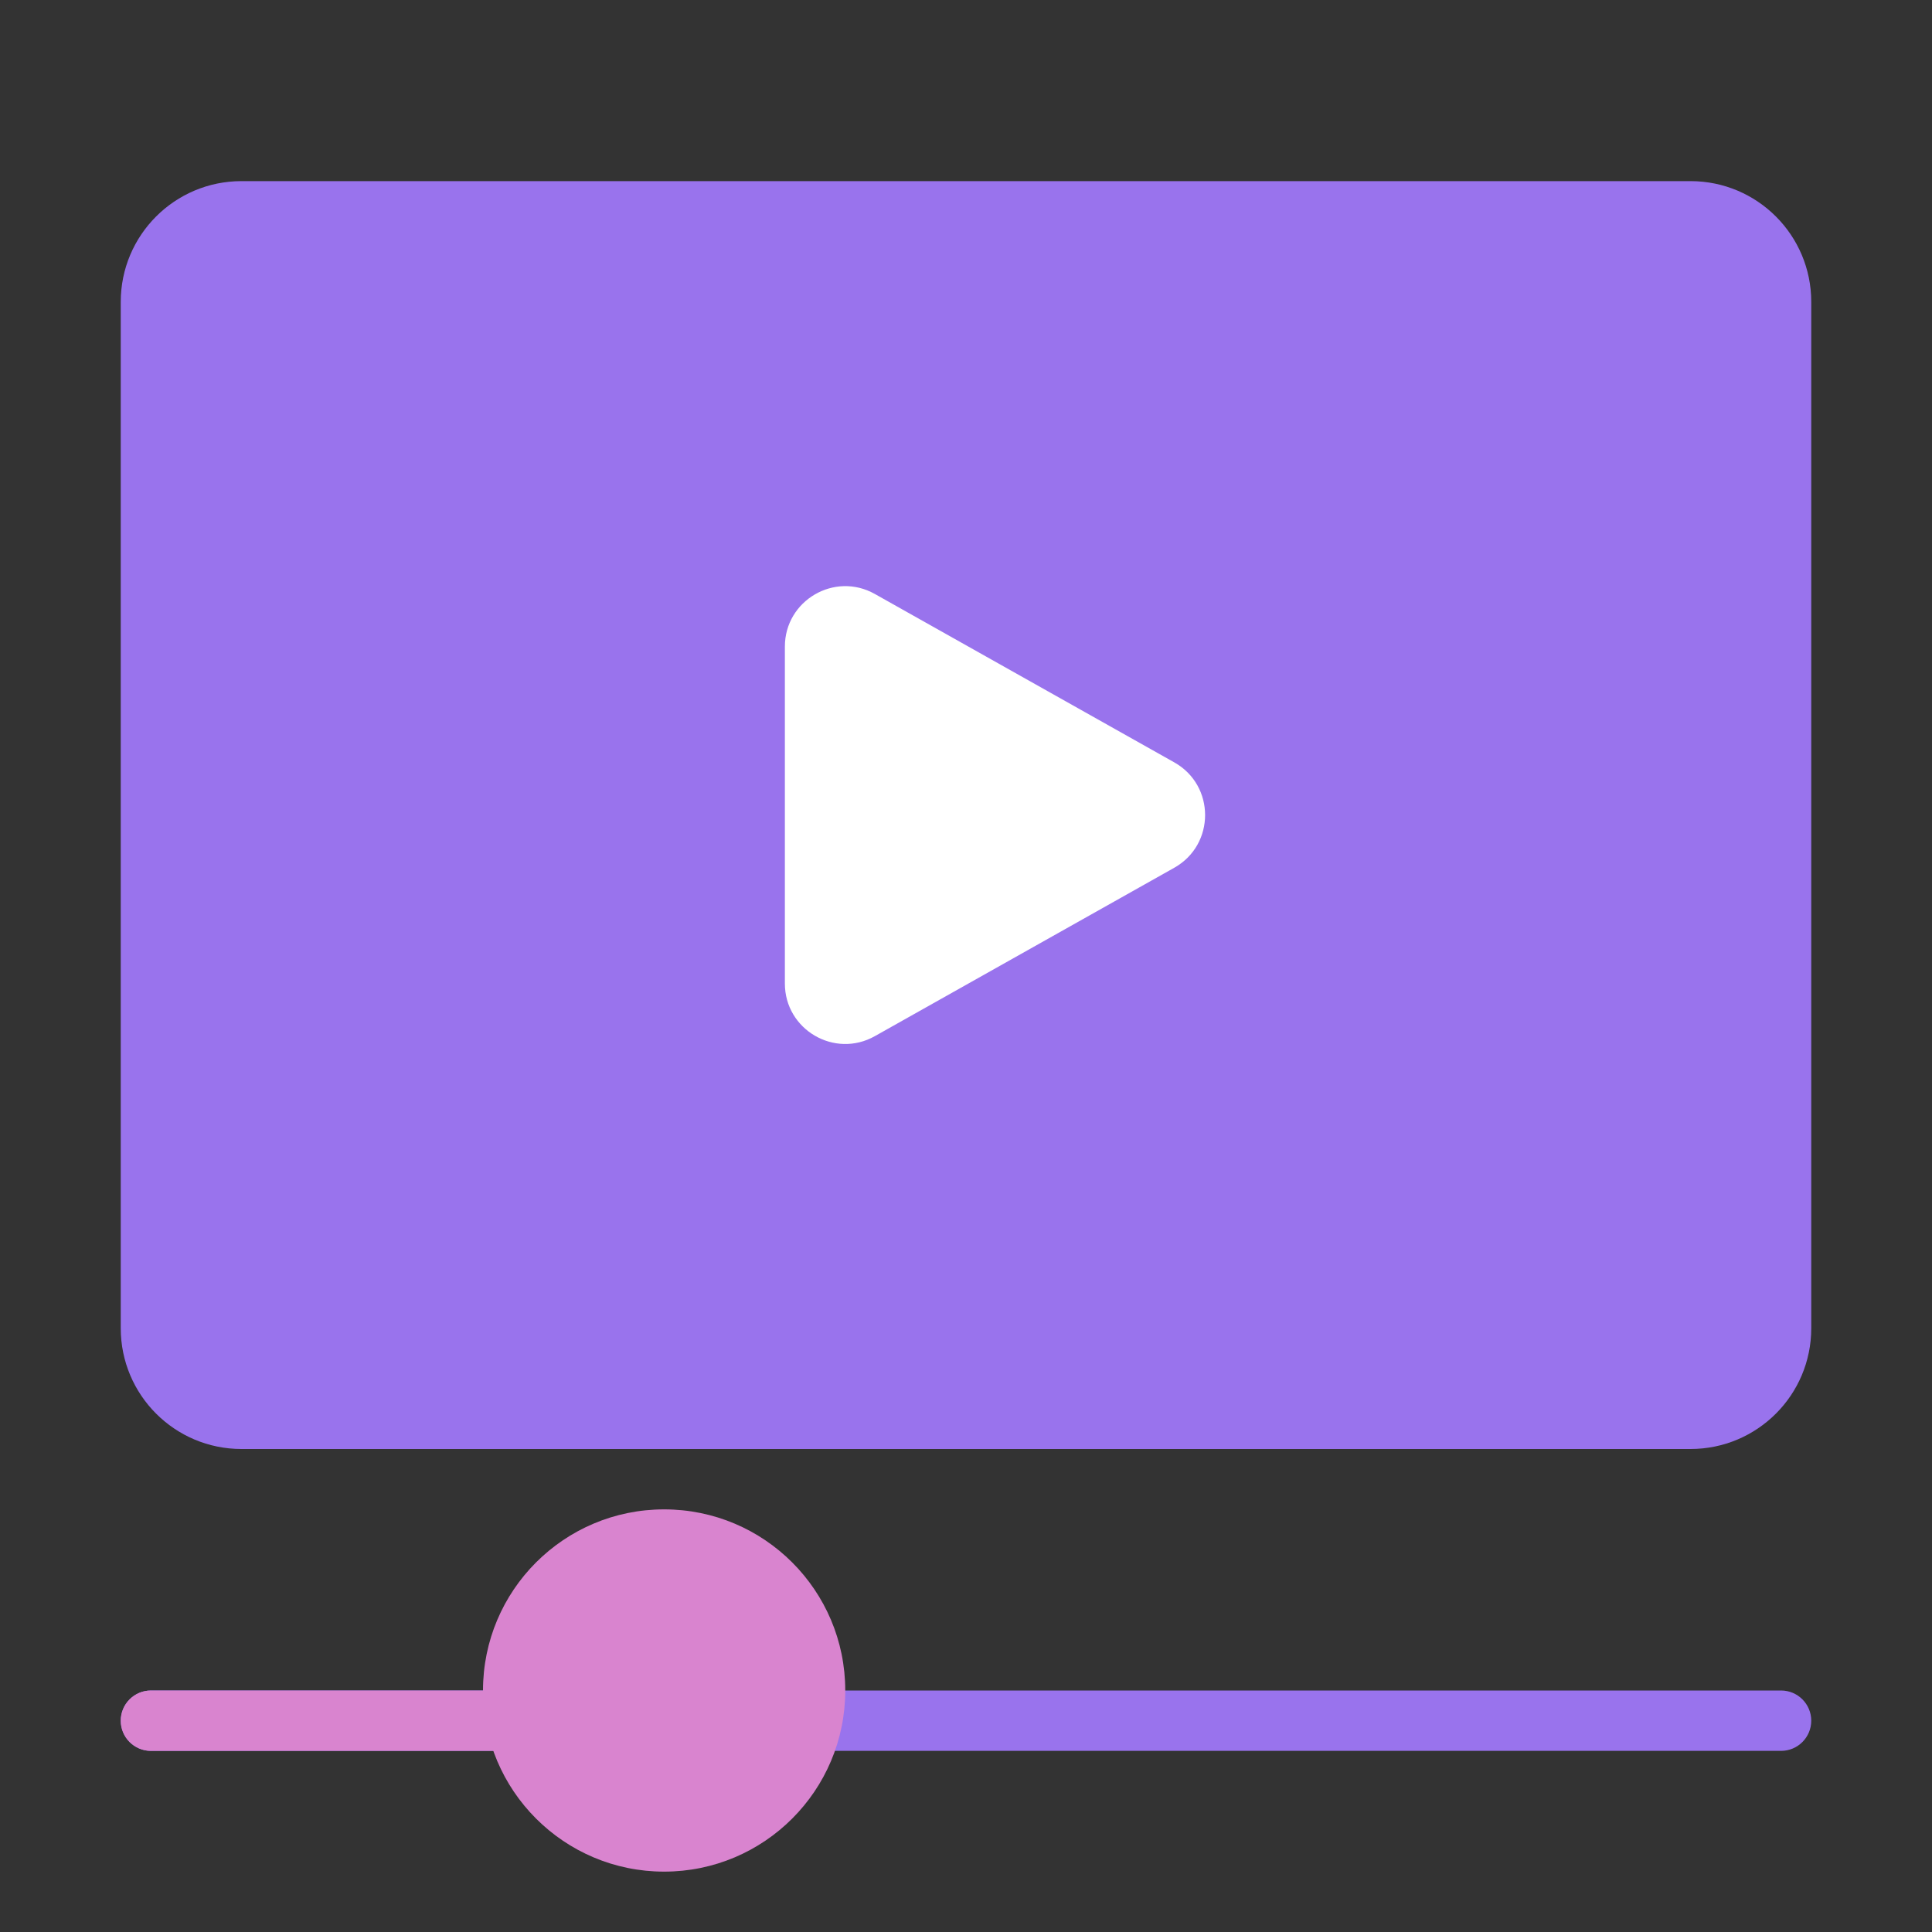 <svg width="32" height="32" viewBox="0 0 32 32" fill="none" xmlns="http://www.w3.org/2000/svg">
<rect x="0" y="0" width="32" height="32" fill="#333333" stroke="none"/>
<g id="Icon/Main/middle/Type6">
<path id="Rectangle 155028" d="M4 24C2.895 24 2 23.105 2 22L2 5C2 3.895 2.895 3 4 3L28 3C29.105 3 30 3.895 30 5L30 22C30 23.105 29.105 24 28 24L4 24Z" fill="#9973ED"/>
<path id="Rectangle 155030" d="M2.5 29C2.224 29 2 28.776 2 28.5C2 28.224 2.224 28 2.5 28L29.5 28C29.776 28 30 28.224 30 28.5C30 28.776 29.776 29 29.5 29L2.5 29Z" fill="#9973ED"/>
<path id="Rectangle 155031" d="M2.5 29C2.224 29 2 28.776 2 28.5C2 28.224 2.224 28 2.5 28L10.5 28C10.776 28 11 28.224 11 28.5C11 28.776 10.776 29 10.5 29L2.5 29Z" fill="#D984CF"/>
<path id="&#236;&#130;&#172;&#234;&#176;&#129;&#237;&#152;&#149; 2064" d="M14 28C14 26.343 12.657 25 11 25C9.343 25 8 26.343 8 28C8 29.657 9.343 31 11 31C12.657 31 14 29.657 14 28Z" fill="#D984CF"/>
<path id="Polygon 12" d="M19.451 12.628C20.13 13.011 20.13 13.989 19.451 14.372L14.49 17.162C13.824 17.537 13 17.055 13 16.29L13 10.71C13 9.945 13.824 9.463 14.49 9.838L19.451 12.628Z" fill="white"/>
</g>
</svg>
